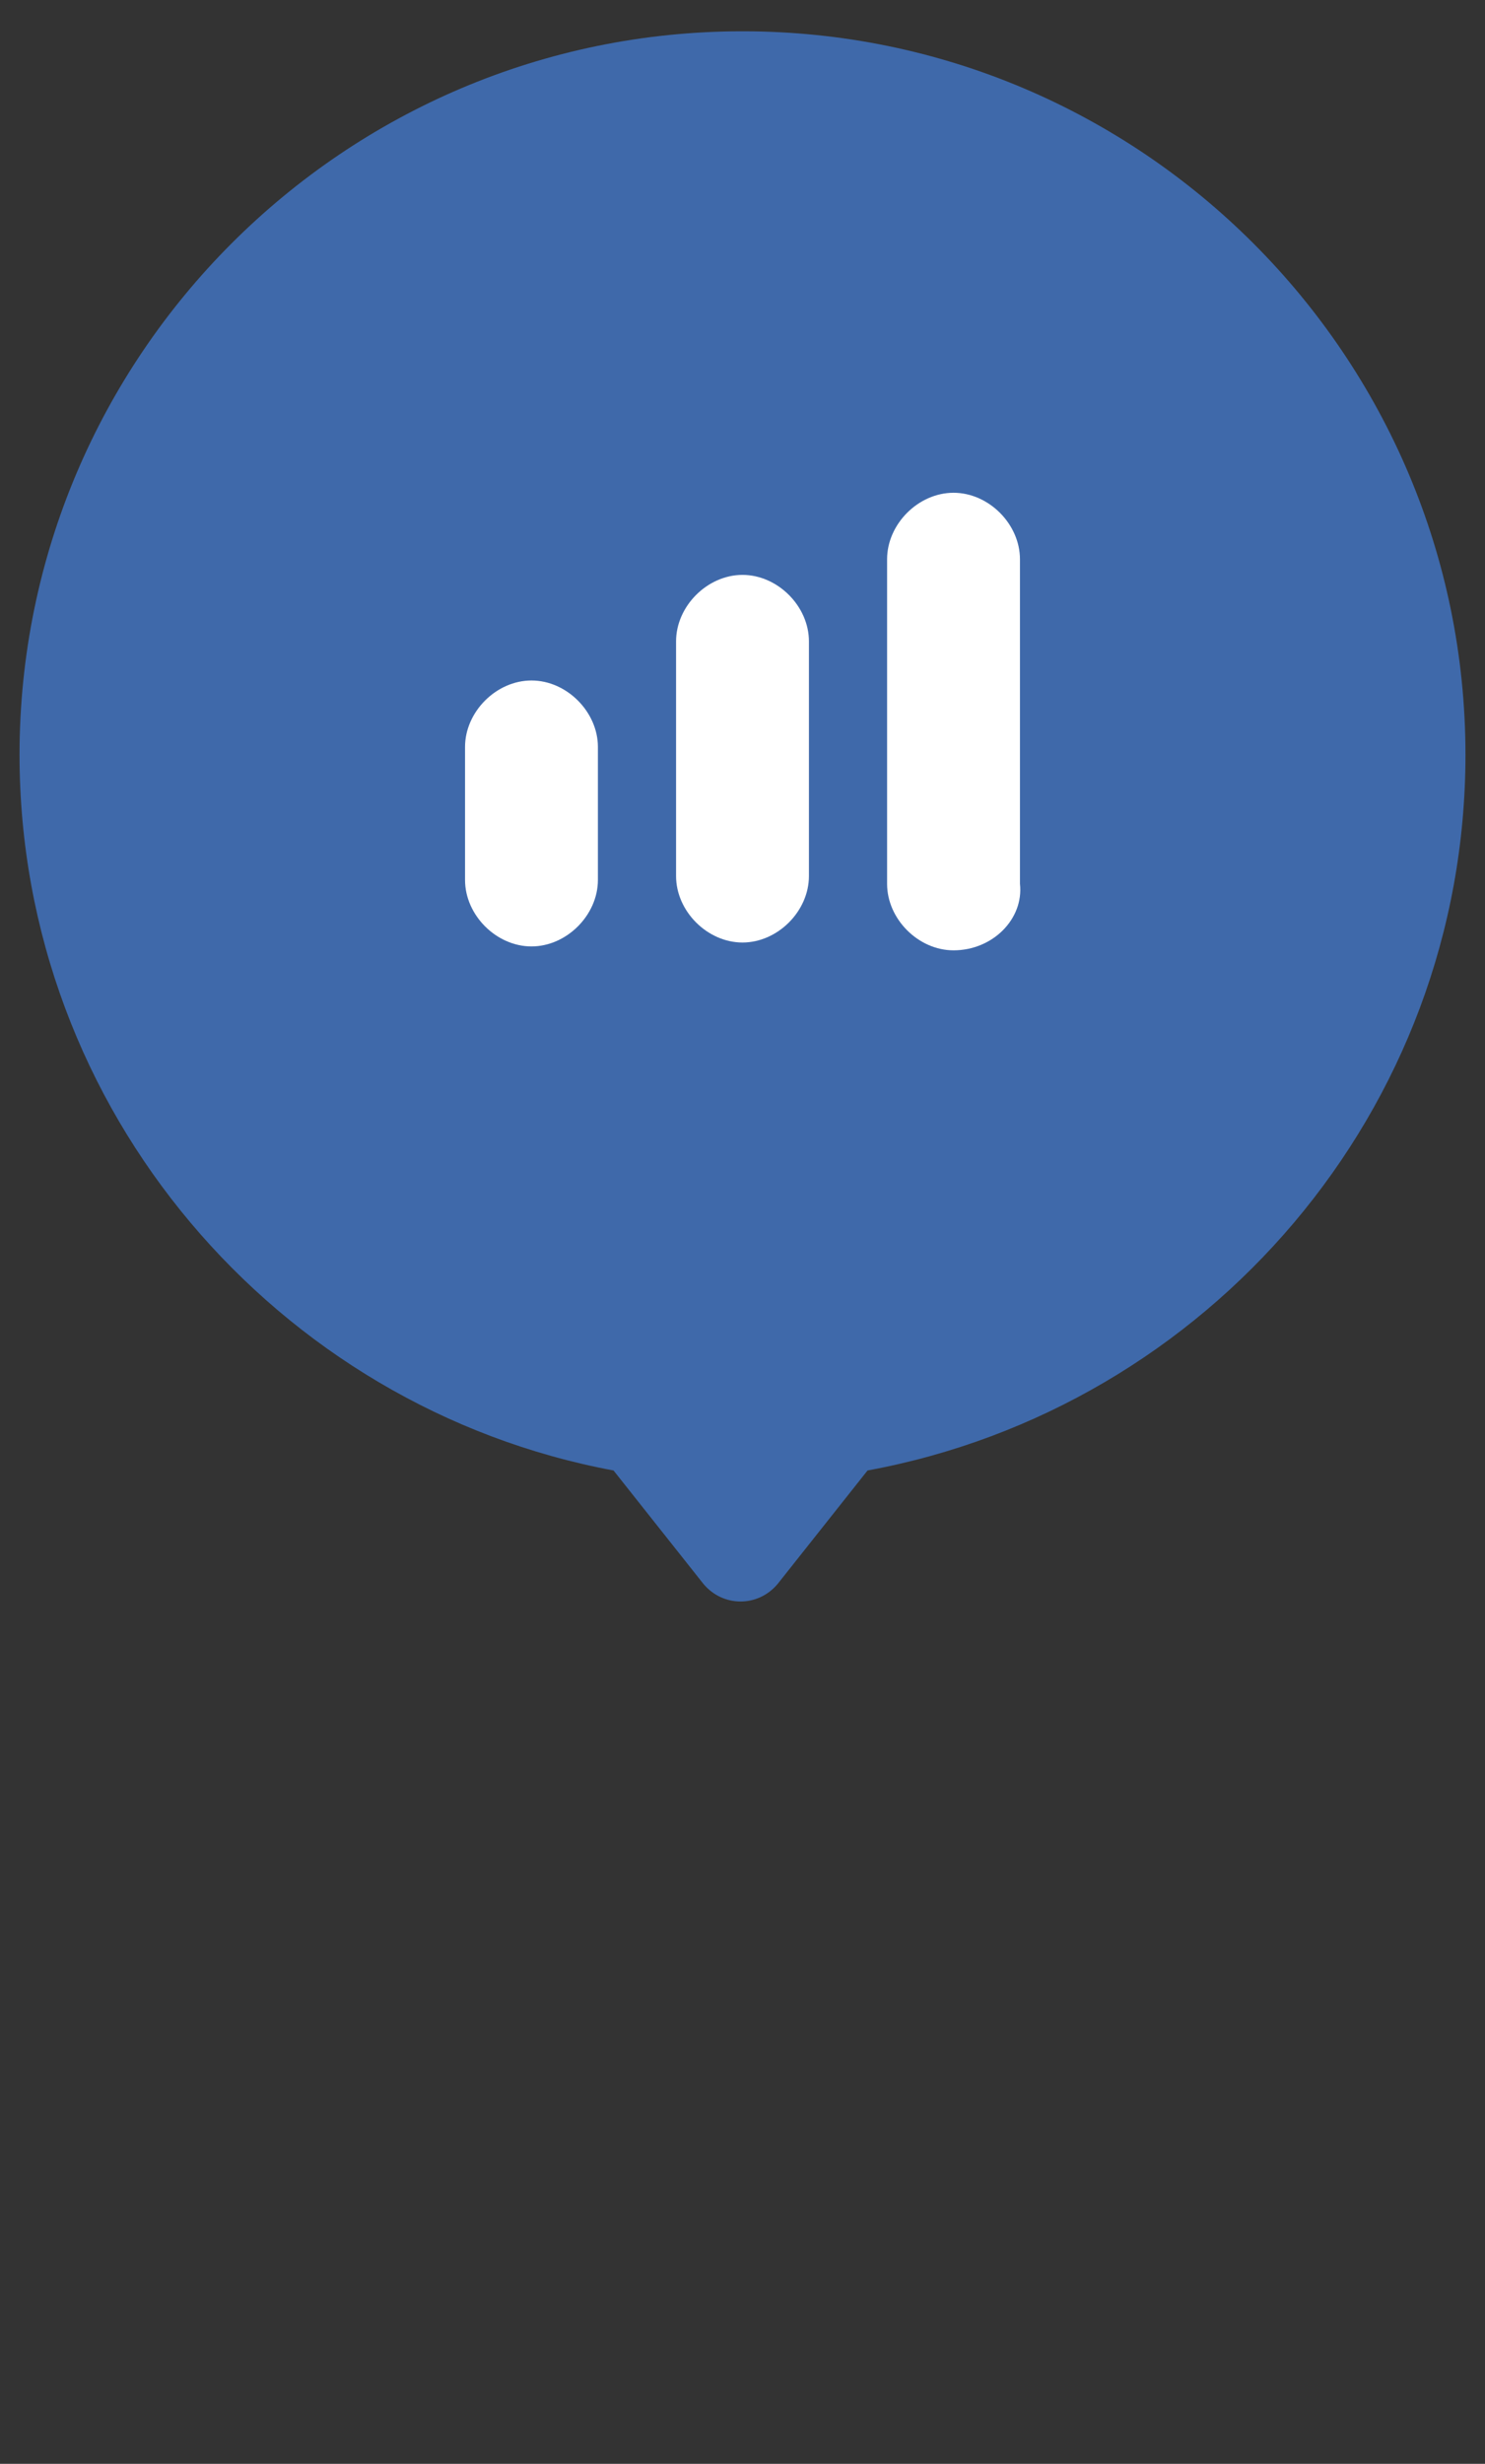 <svg xmlns="http://www.w3.org/2000/svg" width="38.0" height="63.0">
<rect width="100%" height="100%" fill="#333333" stroke="none"/>
<style type="text/css">
	.st0{fill:#3f69aa;}
	.st1{fill:#FFFFFF;}
</style>
<g id="Layer_1">
</g>
<g id="Layer_2">
	<path class="st0" d="M37.5,19.3c0,9.1-6.6,16.7-15.3,18.3l-2.3,2.9c-0.5,0.6-1.4,0.6-1.9,0l-2.3-2.9C7.1,36,0.5,28.4,0.5,19.3
		C0.5,9.1,8.8,0.8,19,0.8S37.5,9.1,37.5,19.3z"/>
</g>
<g id="Layer_3">
	<g>
		<path class="st1" d="M24.4,24.3c-0.9,0-1.7-0.8-1.7-1.7v-8.3c0-0.9,0.8-1.7,1.7-1.7s1.7,0.8,1.7,1.7v8.3
			C26.2,23.5,25.4,24.3,24.4,24.3z"/>
		<path class="st1" d="M19,24.1c-0.9,0-1.7-0.8-1.7-1.7v-6c0-0.9,0.8-1.7,1.7-1.7s1.7,0.8,1.7,1.7v6C20.7,23.3,19.9,24.1,19,24.1z"
			/>
		<path class="st1" d="M13.6,24.2c-0.9,0-1.7-0.8-1.7-1.7v-3.4c0-0.9,0.8-1.7,1.7-1.7s1.7,0.8,1.7,1.7v3.4
			C15.3,23.4,14.5,24.2,13.6,24.2z"/>
	</g>
</g>

<animateTransform 
		attributeName="transform"
		type="translate"
		values="0,0;0,16;0,0"
		dur="4s"
		repeatCount="indefinite"
	/>

</svg>

